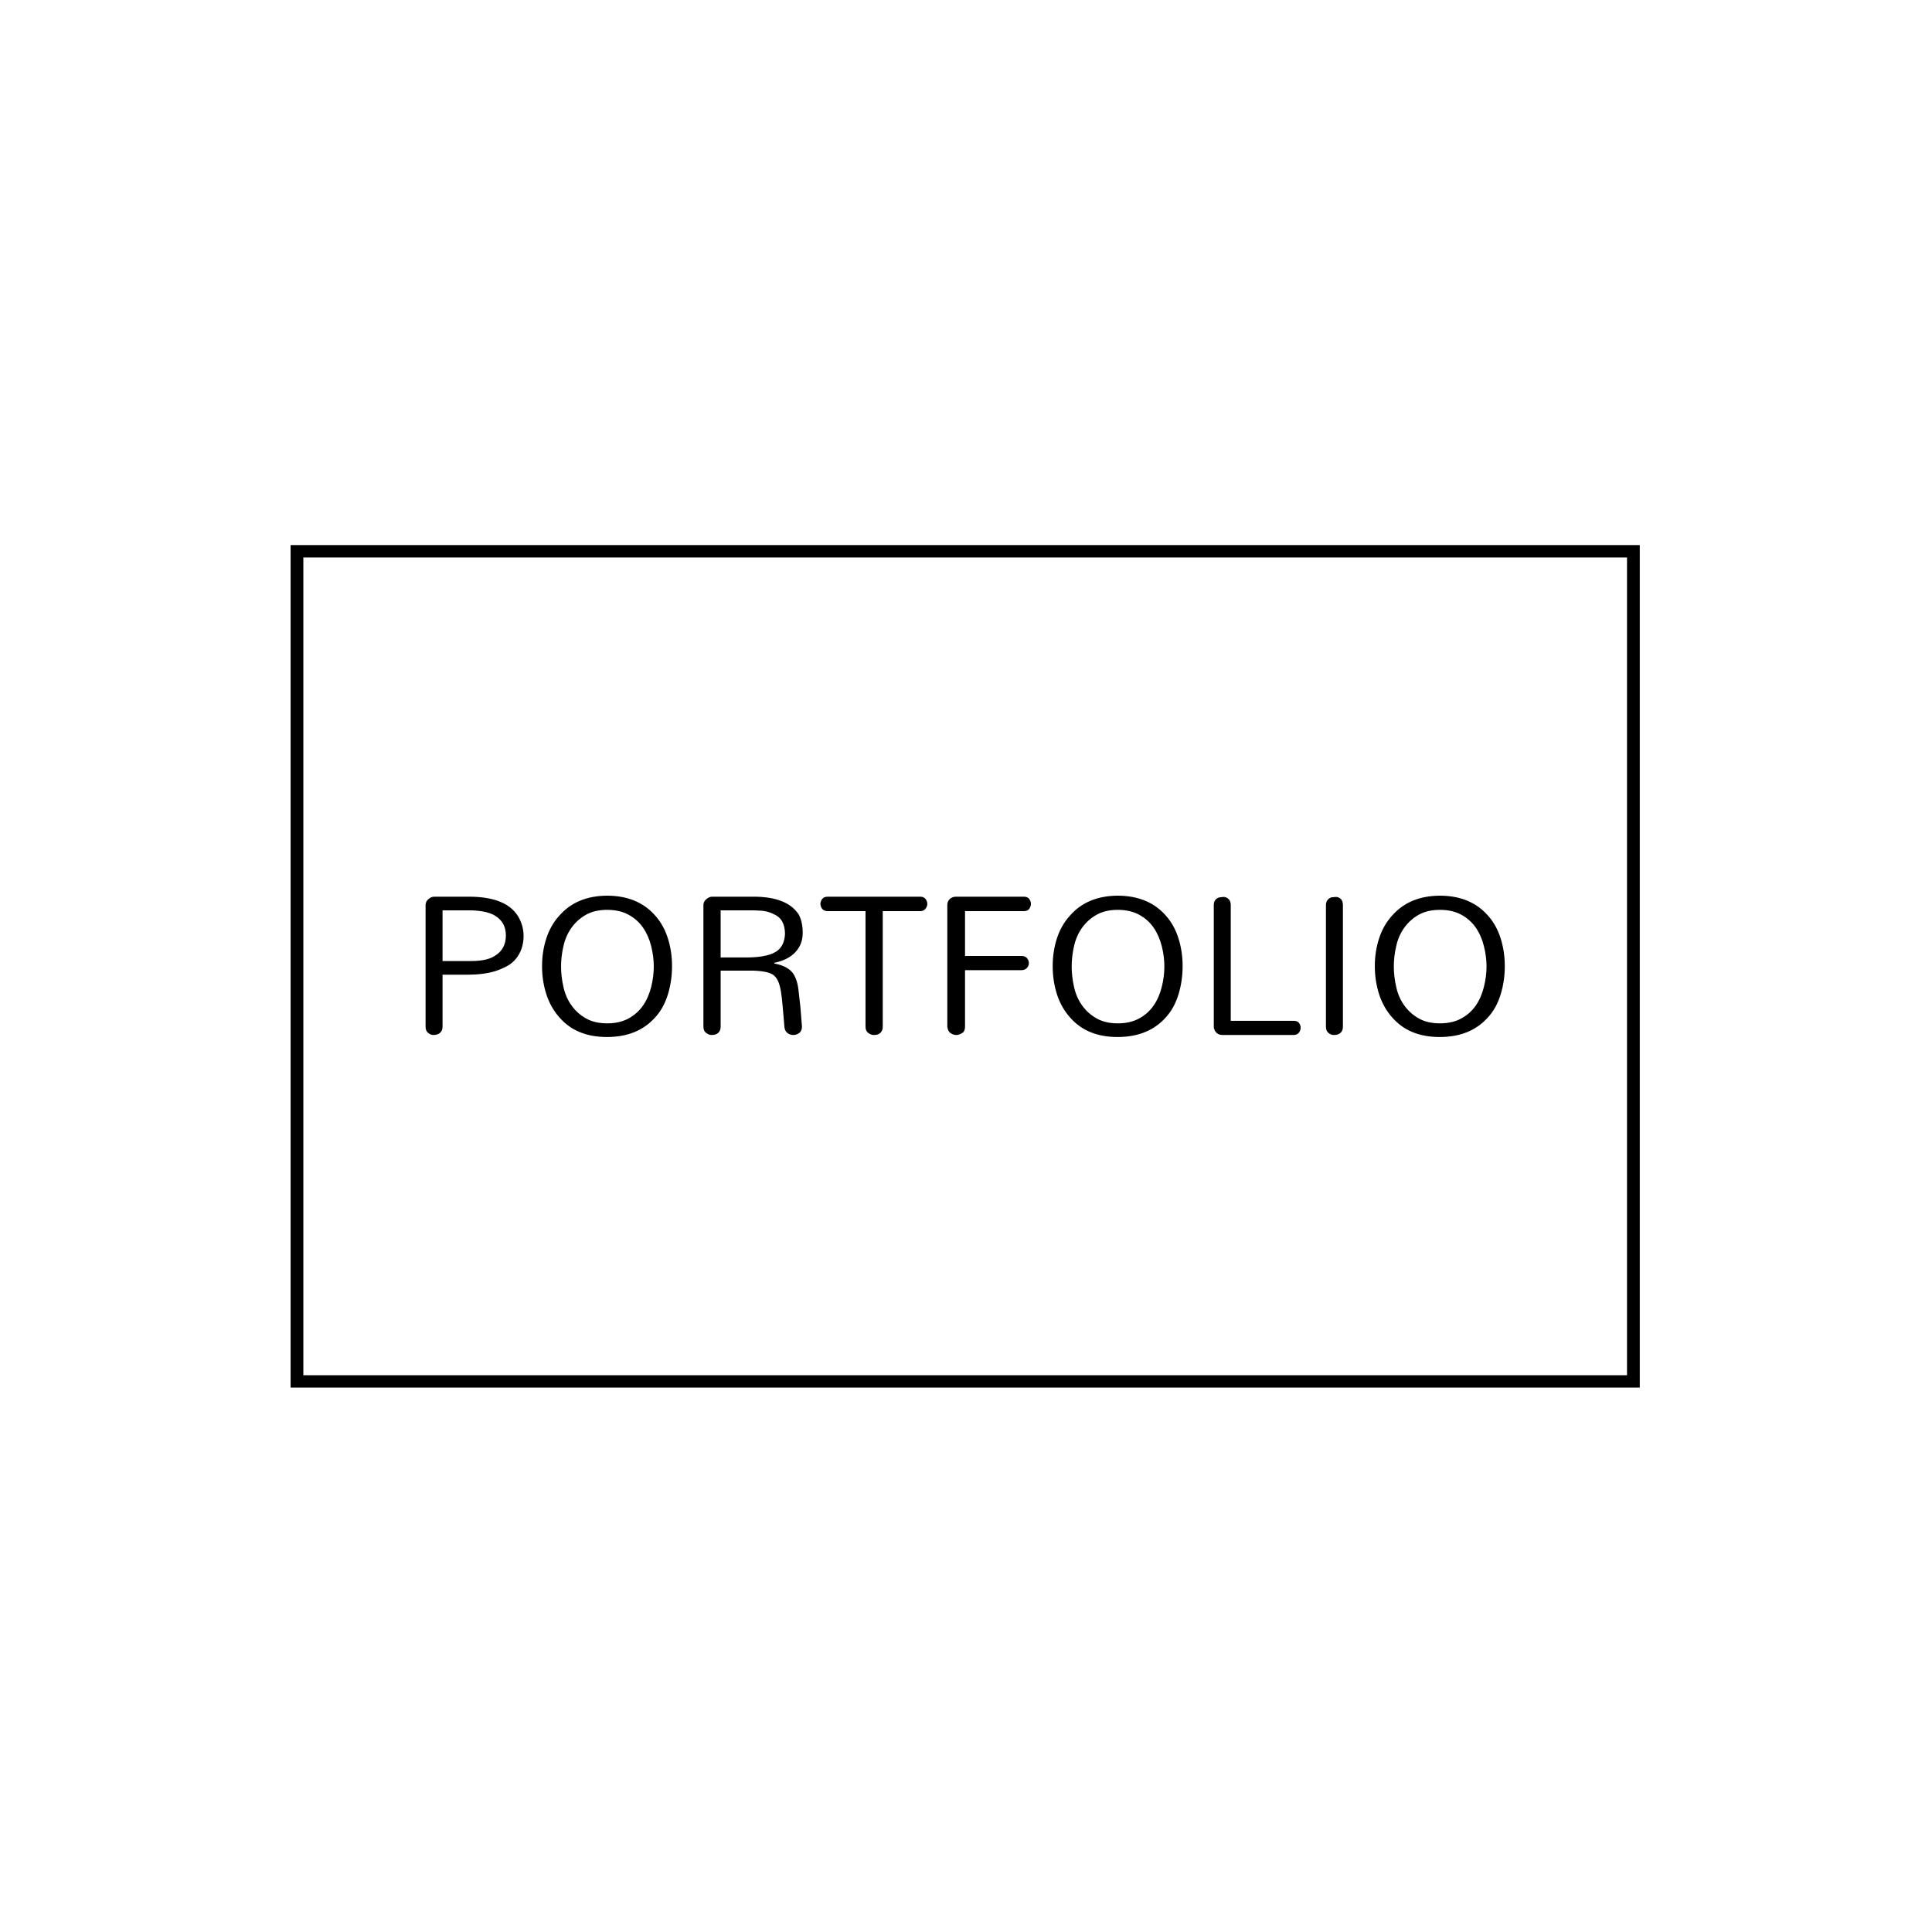 <svg xmlns="http://www.w3.org/2000/svg" version="1.1" xmlns:xlink="http://www.w3.org/1999/xlink" xmlns:svgjs="http://svgjs.dev/svgjs" width="1000" height="1000" viewBox="0 0 1000 1000"><rect width="1000" height="1000" fill="#ffffff"></rect><g transform="matrix(0.7,0,0,0.7,149.576,282.127)"><svg viewBox="0 0 396 247" data-background-color="#ffffff" preserveAspectRatio="xMidYMid meet" height="623" width="1000" xmlns="http://www.w3.org/2000/svg" xmlns:xlink="http://www.w3.org/1999/xlink"><g id="tight-bounds" transform="matrix(1,0,0,1,0.24,-0.1)"><svg viewBox="0 0 395.52 247.2" height="247.2" width="395.52"><g><svg></svg></g><g><svg viewBox="0 0 395.52 247.2" height="247.2" width="395.52"><g transform="matrix(1,0,0,1,39.552,102.882)"><svg viewBox="0 0 316.416 41.436" height="41.436" width="316.416"><g><svg viewBox="0 0 316.416 41.436" height="41.436" width="316.416"><g><svg viewBox="0 0 316.416 41.436" height="41.436" width="316.416"><g id="textblocktransform"><svg viewBox="0 0 316.416 41.436" height="41.436" width="316.416" id="textblock"><g><svg viewBox="0 0 316.416 41.436" height="41.436" width="316.416"><g transform="matrix(1,0,0,1,0,0)"><svg width="316.416" viewBox="4.31 -31.61 244.87 32.07" height="41.436" data-palette-color="#1c4b82"><g class="wordmark-text-0" data-fill-palette-color="primary" id="text-0"><path d="M13.97-13.68L8.16-13.68 8.16-1.9Q8.16-0.52 6.9-0.11L6.9-0.11Q6.55 0 6.03 0 5.52 0 4.91-0.46 4.31-0.92 4.31-1.9L4.31-1.9 4.31-29.43Q4.31-30.57 5.52-31.21L5.52-31.21Q5.86-31.38 6.32-31.38L6.32-31.38 14.14-31.38Q23.91-31.38 26.03-25.4L26.03-25.4Q26.55-24.02 26.55-22.47 26.55-20.92 26.09-19.6 25.63-18.28 24.77-17.24 23.91-16.21 22.7-15.57 21.49-14.94 20.11-14.48L20.11-14.48Q17.41-13.68 13.97-13.68L13.97-13.68ZM8.16-16.78L14.66-16.78Q18.39-16.78 20.17-18.05L20.17-18.05Q22.53-19.54 22.53-22.59L22.53-22.59Q22.53-25.52 20.17-27.01L20.17-27.01Q18.39-28.16 14.71-28.28L14.71-28.28 8.16-28.28 8.16-16.78ZM35.6-20.2Q35.05-17.82 35.05-15.55 35.05-13.28 35.6-10.86 36.15-8.45 37.47-6.64 38.79-4.83 40.74-3.74 42.7-2.64 45.51-2.64 48.33-2.64 50.34-3.74 52.35-4.83 53.62-6.64 54.88-8.45 55.49-10.86 56.09-13.28 56.09-15.55 56.09-17.82 55.49-20.2 54.88-22.59 53.62-24.4 52.35-26.21 50.34-27.3 48.33-28.39 45.51-28.39 42.7-28.39 40.74-27.3 38.79-26.21 37.47-24.4 36.15-22.59 35.6-20.2ZM30.74-15.63L30.74-15.63Q30.74-18.97 31.72-21.95 32.7-24.94 34.65-27.07L34.65-27.07Q38.56-31.55 45.46-31.61L45.46-31.61Q52.47-31.61 56.43-27.07L56.43-27.07Q58.33-24.94 59.28-21.95 60.23-18.97 60.23-15.63L60.23-15.63Q60.23-12.24 59.28-9.17 58.33-6.09 56.43-4.02L56.43-4.02Q52.47 0.46 45.46 0.46L45.46 0.46Q38.5 0.46 34.65-4.02L34.65-4.02Q32.7-6.21 31.72-9.22 30.74-12.24 30.74-15.63ZM67.35-1.9L67.35-29.43Q67.35-30.57 68.62-31.21L68.62-31.21Q68.96-31.38 69.36-31.38L69.36-31.38 78.73-31.38Q86.32-31.38 88.96-27.36L88.96-27.36Q89.88-25.69 89.88-23.13 89.88-20.57 88.21-18.79 86.55-17.01 83.44-16.38L83.44-16.38 83.44-16.21Q86.43-15.69 87.7-13.97L87.7-13.97Q88.67-12.53 88.93-10.11 89.19-7.7 89.36-6.32L89.36-6.32Q89.54-4.31 89.71-1.9L89.71-1.9Q89.71-0.92 89.1-0.46 88.5 0 87.75 0 87.01 0 86.43-0.43 85.86-0.86 85.74-1.72L85.74-1.72Q85.51-4.37 85.34-6.41 85.17-8.45 84.94-9.86 84.71-11.26 84.31-12.18 83.9-13.1 83.21-13.62L83.21-13.62Q82.06-14.48 78.67-14.6L78.67-14.6 71.26-14.6 71.26-1.9Q71.26-0.52 70.05-0.11L70.05-0.11Q69.71 0 69.16 0 68.62 0 67.98-0.46 67.35-0.92 67.35-1.9L67.35-1.9ZM71.26-17.59L77.01-17.59Q82.47-17.59 84.36-19.31L84.36-19.31Q85.74-20.52 85.86-22.93L85.86-22.93Q85.86-26.32 83.33-27.41L83.33-27.41Q81.95-28.1 80.57-28.19 79.19-28.28 78.39-28.28L78.39-28.28 71.26-28.28 71.26-17.59ZM104.13-28.1L95.57-28.1Q94.71-28.1 94.3-28.62 93.9-29.14 93.9-29.74 93.9-30.34 94.3-30.86 94.71-31.38 95.57-31.38L95.57-31.38 116.54-31.38Q117.35-31.38 117.75-30.86 118.15-30.34 118.15-29.74 118.15-29.14 117.72-28.62 117.29-28.1 116.54-28.1L116.54-28.1 108.04-28.1 108.04-1.9Q108.04-0.57 106.89-0.11L106.89-0.11Q106.54 0 105.97 0 105.39 0 104.76-0.46 104.13-0.92 104.13-1.9L104.13-1.9 104.13-28.1ZM122.69-1.9L122.69-29.48Q122.69-30.34 123.27-30.86 123.84-31.38 124.65-31.38L124.65-31.38 140.05-31.38Q140.91-31.38 141.28-30.86 141.66-30.34 141.66-29.74 141.66-29.14 141.28-28.62 140.91-28.1 140.05-28.1L140.05-28.1 126.71-28.1 126.71-17.93 139.53-17.93Q140.39-17.93 140.79-17.41 141.2-16.9 141.2-16.29 141.2-15.69 140.74-15.2 140.28-14.71 139.53-14.71L139.53-14.71 126.71-14.71 126.71-1.9Q126.71-1.03 126.25-0.57L126.25-0.57Q124.76 0.52 123.38-0.46L123.38-0.46Q122.81-0.86 122.69-1.9L122.69-1.9ZM151.45-20.2Q150.91-17.82 150.91-15.55 150.91-13.28 151.45-10.86 152-8.45 153.32-6.64 154.64-4.83 156.6-3.74 158.55-2.64 161.37-2.64 164.18-2.64 166.19-3.74 168.21-4.83 169.47-6.64 170.73-8.45 171.34-10.86 171.94-13.28 171.94-15.55 171.94-17.82 171.34-20.2 170.73-22.59 169.47-24.4 168.21-26.21 166.19-27.3 164.18-28.39 161.37-28.39 158.55-28.39 156.6-27.3 154.64-26.21 153.32-24.4 152-22.59 151.45-20.2ZM146.6-15.63L146.6-15.63Q146.6-18.97 147.57-21.95 148.55-24.94 150.5-27.07L150.5-27.07Q154.41-31.55 161.31-31.61L161.31-31.61Q168.32-31.61 172.29-27.07L172.29-27.07Q174.18-24.94 175.13-21.95 176.08-18.97 176.08-15.63L176.08-15.63Q176.08-12.24 175.13-9.17 174.18-6.09 172.29-4.02L172.29-4.02Q168.32 0.46 161.31 0.46L161.31 0.46Q154.36 0.46 150.5-4.02L150.5-4.02Q148.55-6.21 147.57-9.22 146.6-12.24 146.6-15.63ZM201.25 0L185.16 0Q183.84 0 183.32-1.15L183.32-1.15Q183.15-1.49 183.15-1.9L183.15-1.9 183.15-29.48Q183.15-30.8 184.35-31.21L184.35-31.21Q184.7-31.26 185.27-31.32 185.85-31.38 186.42-30.92 187-30.46 187-29.48L187-29.48 187-3.22 201.25-3.22Q202.11-3.22 202.49-2.73 202.86-2.24 202.86-1.64 202.86-1.03 202.46-0.52 202.05 0 201.25 0L201.25 0ZM208.6-1.9L208.6-29.48Q208.6-30.69 209.75-31.21L209.75-31.21Q210.1-31.26 210.73-31.32 211.36-31.38 211.91-30.92 212.45-30.46 212.45-29.48L212.45-29.48 212.45-1.9Q212.45-0.52 211.25-0.11L211.25-0.11Q210.9 0 210.33 0 209.75 0 209.18-0.46 208.6-0.92 208.6-1.9L208.6-1.9ZM224.55-20.2Q224-17.82 224-15.55 224-13.28 224.55-10.86 225.09-8.45 226.42-6.64 227.74-4.83 229.69-3.74 231.65-2.64 234.46-2.64 237.28-2.64 239.29-3.74 241.3-4.83 242.57-6.64 243.83-8.45 244.43-10.86 245.04-13.28 245.04-15.55 245.04-17.82 244.43-20.2 243.83-22.59 242.57-24.4 241.3-26.21 239.29-27.3 237.28-28.39 234.46-28.39 231.65-28.39 229.69-27.3 227.74-26.21 226.42-24.4 225.09-22.59 224.55-20.2ZM219.69-15.63L219.69-15.63Q219.69-18.97 220.67-21.95 221.65-24.94 223.6-27.07L223.6-27.07Q227.51-31.55 234.41-31.61L234.41-31.61Q241.42-31.61 245.38-27.07L245.38-27.07Q247.28-24.94 248.23-21.95 249.18-18.97 249.18-15.63L249.18-15.63Q249.18-12.24 248.23-9.17 247.28-6.09 245.38-4.02L245.38-4.02Q241.42 0.46 234.41 0.46L234.41 0.46Q227.45 0.46 223.6-4.02L223.6-4.02Q221.65-6.21 220.67-9.22 219.69-12.24 219.69-15.63Z" fill="#000000" data-fill-palette-color="primary"></path></g></svg></g></svg></g></svg></g></svg></g></svg></g></svg></g><g><path xmlns="http://www.w3.org/2000/svg" d="M0 247.2v-247.2h395.52v247.2zM391.783 243.463v-239.726h-388.046v239.726z" fill="#000000" fill-rule="nonzero" stroke="none" stroke-width="1" stroke-linecap="butt" stroke-linejoin="miter" stroke-miterlimit="10" stroke-dasharray="" stroke-dashoffset="0" font-family="none" font-weight="none" font-size="none" text-anchor="none" style="mix-blend-mode: normal" data-fill-palette-color="tertiary"></path></g></svg></g><defs></defs></svg><rect width="395.52" height="247.2" fill="none" stroke="none" visibility="hidden"></rect></g></svg></g></svg>